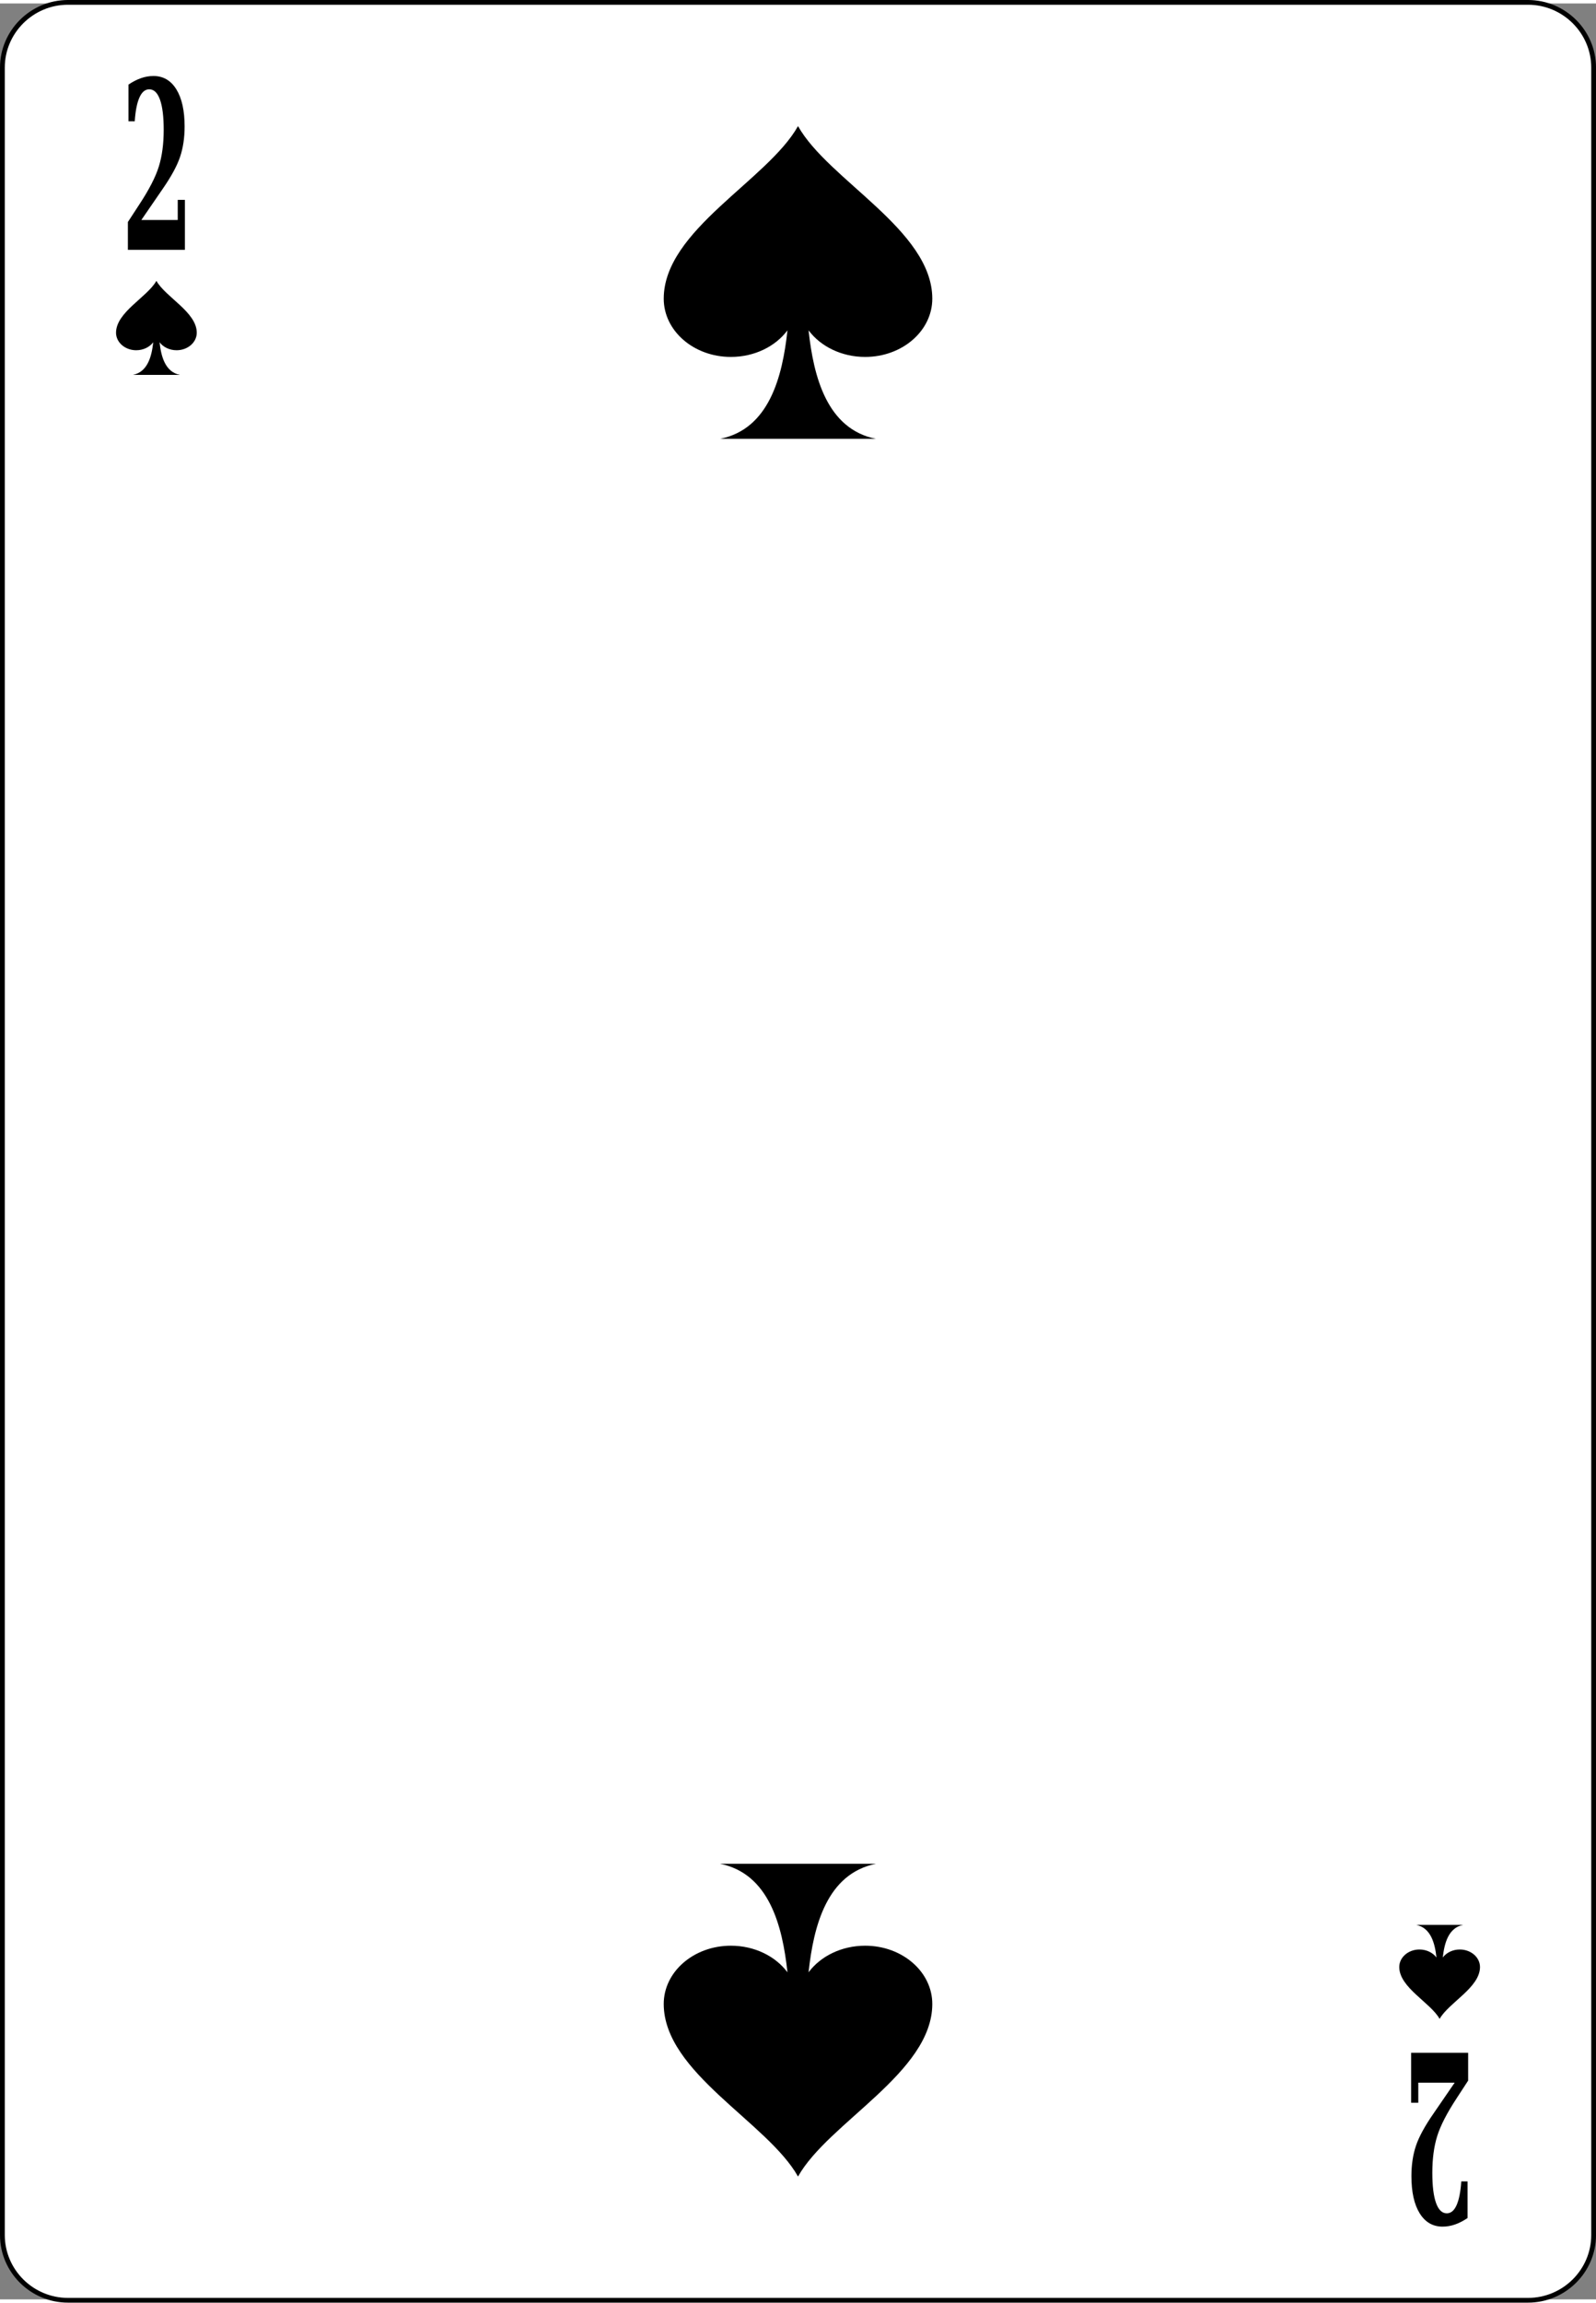 <?xml version="1.0" encoding="UTF-8" standalone="no"?>
<!-- Generator: Adobe Illustrator 9.0, SVG Export Plug-In  -->

<!-- This set of SVG files is a complete cards game with figures, numbers	-->

<!--    and backs of cards completely designed in SVG.				-->

<!--    									-->

<!--    Copyright (C) 2004 David Bellot						-->

<!--										-->

<!--    This library is free software; you can redistribute it and/or		-->

<!--    modify it under the terms of the GNU Lesser General Public		-->

<!--    License as published by the Free Software Foundation; either		-->

<!--    version 2 of the License, or (at your option) any later version		-->

<!--										-->

<!--    This library is distributed in the hope that it will be useful,		-->

<!--    but WITHOUT ANY WARRANTY; without even the implied warranty of		-->

<!--    MERCHANTABILITY or FITNESS FOR A PARTICULAR PURPOSE.  See the GNU	-->

<!--    Lesser General Public License for more details.				-->

<!--										-->

<!--    You should have received a copy of the GNU Lesser General Public	-->

<!--    License along with this library; if not, write to the Free Software	-->

<!--    Foundation, Inc., 59 Temple Place, Suite 330, Boston, MA 02111-1307  USA-->

<!--										-->

<!--    Contact the author David Bellot at bellot@stat.berkeley.edu or 		-->

<!--    david.bellot@free.fr or yimyom@users.sourceforge.net			-->

<svg
   width="208"
   height="300"
   viewBox="0 0 167.086 240.265"
   xml:space="preserve"
   id="svg2"
   sodipodi:version="0.32"
   inkscape:version="1.1 (c4e8f9e, 2021-05-24)"
   sodipodi:docname="spades-2.svg"
   inkscape:output_extension="org.inkscape.output.svg.inkscape"
   version="1.0"
   inkscape:export-filename="/home/damien/dev/perso/tabulous/apps/web/public/images/klondike/spades-2.png"
   inkscape:export-xdpi="83.199997"
   inkscape:export-ydpi="83.199997"
   xmlns:inkscape="http://www.inkscape.org/namespaces/inkscape"
   xmlns:sodipodi="http://sodipodi.sourceforge.net/DTD/sodipodi-0.dtd"
   xmlns:xlink="http://www.w3.org/1999/xlink"
   xmlns="http://www.w3.org/2000/svg"
   xmlns:svg="http://www.w3.org/2000/svg"
   xmlns:rdf="http://www.w3.org/1999/02/22-rdf-syntax-ns#"
   xmlns:cc="http://creativecommons.org/ns#"
   xmlns:dc="http://purl.org/dc/elements/1.1/"><rect x="0" y="0" width="167.086" height="240.265" fill="#808080" stroke="none"/><defs
   id="defs88">
		
		
		
		
		
		
	</defs><sodipodi:namedview
   inkscape:window-height="1053"
   inkscape:window-width="1866"
   inkscape:pageshadow="2"
   inkscape:pageopacity="0.0"
   guidetolerance="10.0"
   gridtolerance="10.0"
   objecttolerance="10.0"
   borderopacity="1.0"
   bordercolor="#666666"
   pagecolor="#ffffff"
   id="base"
   inkscape:zoom="2.1201923"
   inkscape:cx="-86.784581"
   inkscape:cy="175.45578"
   inkscape:window-x="54"
   inkscape:window-y="-10"
   inkscape:current-layer="svg2"
   inkscape:showpageshadow="false"
   width="208px"
   height="303px"
   inkscape:pagecheckerboard="0"
   showgrid="false"
   fit-margin-top="0"
   fit-margin-left="0"
   fit-margin-right="0"
   fit-margin-bottom="0"
   inkscape:window-maximized="1"
   showguides="false" />
	
<g
   id="g49017"
   transform="matrix(1,0,0,0.99,0.001,0.001)"
   style="stroke-width:1.005"><path
     id="path5"
     d="m 166.836,235.893 c 0,3.792 -3.086,6.891 -6.87,6.891 H 7.111 C 3.336,242.784 0.25,239.685 0.25,235.893 V 6.775 c 0,-3.786 3.086,-6.891 6.861,-6.891 H 159.966 c 3.784,0 6.87,3.105 6.87,6.891 z"
     style="fill:#ffffff;fill-rule:nonzero;stroke:#000000;stroke-width:0.502;stroke-miterlimit:4" /><g
     style="fill-rule:nonzero;stroke:#000000;stroke-width:1.005;stroke-miterlimit:4"
     id="g2429"
     transform="translate(1.619,0.044)">
			<path
   style="stroke:none;stroke-width:1.005"
   d="m 12.488,12.405 h -0.656 V 8.53 c 0.443,-0.302 0.88,-0.528 1.312,-0.68 0.431,-0.151 0.864,-0.227 1.3,-0.227 1.023,0 1.823,0.47 2.399,1.41 0.576,0.94 0.864,2.249 0.864,3.926 0,1.194 -0.159,2.265 -0.475,3.213 -0.316,0.948 -0.92,2.071 -1.81,3.37 l -2.243,3.3 h 3.809 v -2.125 h 0.75 v 5.281 h -5.969 v -2.941 l 1.191,-1.845 c 1.026,-1.574 1.709,-2.914 2.049,-4.021 0.339,-1.106 0.509,-2.397 0.509,-3.875 0,-1.396 -0.129,-2.46 -0.388,-3.191 -0.259,-0.73 -0.634,-1.096 -1.127,-1.096 -0.429,0 -0.77,0.289 -1.025,0.865 -0.255,0.577 -0.418,1.413 -0.491,2.51 z"
   id="path2431" />
		</g><g
     style="fill-rule:nonzero;stroke:#000000;stroke-width:1.005;stroke-miterlimit:4"
     id="g2433"
     transform="translate(-0.906,0.045)">
			<path
   style="stroke:none;stroke-width:1.005"
   d="m 153.886,230.173 h 0.656 v 3.875 c -0.443,0.303 -0.881,0.529 -1.312,0.68 -0.431,0.151 -0.864,0.227 -1.3,0.227 -1.023,0 -1.823,-0.47 -2.399,-1.409 -0.576,-0.94 -0.864,-2.249 -0.864,-3.927 0,-1.193 0.158,-2.265 0.475,-3.213 0.316,-0.947 0.92,-2.07 1.811,-3.369 l 2.242,-3.301 h -3.809 v 2.125 h -0.75 v -5.281 h 5.969 v 2.941 l -1.191,1.846 c -1.026,1.574 -1.709,2.914 -2.049,4.02 -0.34,1.106 -0.51,2.398 -0.51,3.875 0,1.396 0.129,2.461 0.389,3.191 0.258,0.73 0.634,1.096 1.127,1.096 0.429,0 0.77,-0.288 1.025,-0.865 0.254,-0.576 0.418,-1.412 0.49,-2.51 z"
   id="path2435" />
		</g><path
     style="fill-rule:nonzero;stroke:none;stroke-width:1.005;stroke-miterlimit:4"
     d="m 83.543,12.963 c -3.185,5.731 -14.037,10.982 -14.058,18.225 -0.01,3.42 3.146,6.175 7.029,6.175 2.474,0 4.671,-1.11 5.924,-2.812 -0.523,4.924 -1.927,10.428 -7.054,11.472 h 8.159 8.159 c -5.127,-1.044 -6.531,-6.548 -7.054,-11.472 1.253,1.701 3.451,2.812 5.924,2.812 3.883,0 7.039,-2.755 7.029,-6.175 -0.021,-7.243 -10.873,-12.493 -14.058,-18.225 z"
     id="path2254"
     sodipodi:nodetypes="csscccccssc" /><path
     id="path2273"
     d="m 16.372,29.322 c -0.957,1.723 -4.216,3.301 -4.226,5.478 0,1.028 0.946,1.856 2.113,1.856 0.744,0 1.404,-0.334 1.781,-0.845 -0.157,1.48 -0.579,3.134 -2.12,3.448 h 2.452 2.452 c -1.541,-0.314 -1.963,-1.968 -2.12,-3.448 0.377,0.511 1.037,0.845 1.781,0.845 1.167,0 2.113,-0.828 2.113,-1.856 -0.009,-2.177 -3.268,-3.755 -4.226,-5.478 z"
     style="fill-rule:nonzero;stroke:none;stroke-width:1.005;stroke-miterlimit:4" /><use
     x="0"
     y="0"
     xlink:href="#path2273"
     id="use2277"
     transform="matrix(1,0,0,-1,134.342,242.362)"
     width="167.086"
     height="242.667"
     style="stroke-width:1.005" /><use
     x="0"
     y="0"
     xlink:href="#path2254"
     id="use2196"
     transform="matrix(1,0,0,-1,0,242.667)"
     width="167.086"
     height="242.667"
     style="stroke-width:1.005" /></g></svg>
